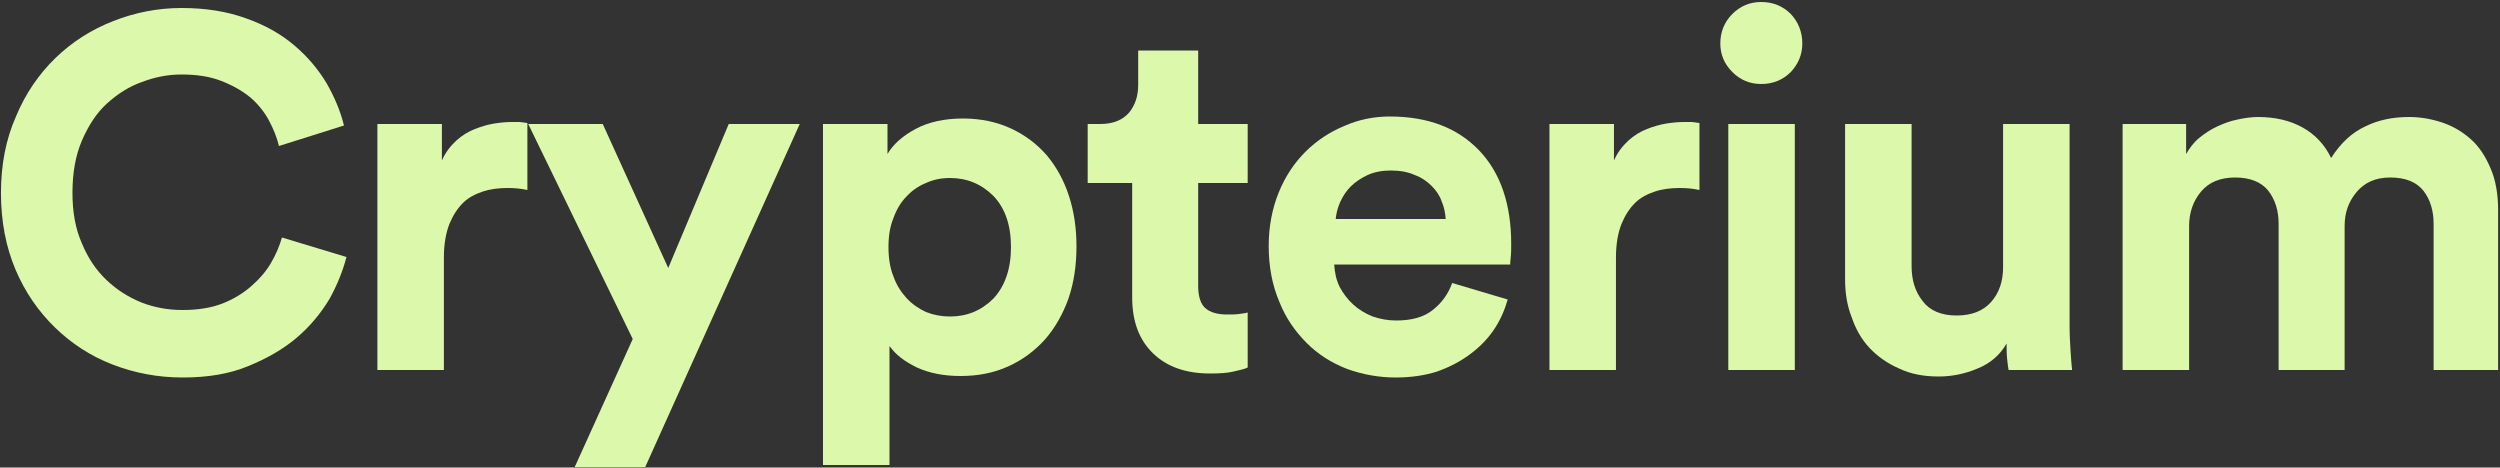<svg width="1000" height="187" viewBox="0 0 1000 187" fill="none" xmlns="http://www.w3.org/2000/svg">
	<rect x="0" y="0" width="1000" height="187" fill="#333333" stroke="none"/>
	<path d="M72.984 151C82.984 151 91.784 149.6 99.384 146.4C106.784 143.4 113.384 139.6 118.784 135C124.184 130.4 128.384 125.2 131.784 119.6C134.984 113.8 137.184 108.2 138.584 102.8L112.784 95C111.784 98.4 110.384 101.8 108.384 105.2C106.384 108.6 103.784 111.6 100.584 114.4C97.384 117.2 93.584 119.6 88.984 121.4C84.384 123.2 78.984 124 72.984 124C67.184 124 61.784 123 56.584 121C51.184 118.8 46.584 115.8 42.584 112C38.384 108 35.184 103.2 32.784 97.4C30.184 91.6 28.984 84.8 28.984 77.2C28.984 69.2 30.184 62.2 32.784 56.2C35.384 50.2 38.584 45.2 42.784 41.4C46.984 37.6 51.584 34.6 56.784 32.8C61.984 30.8 67.184 29.8 72.584 29.8C78.784 29.8 83.984 30.6 88.584 32.4C93.184 34.2 96.984 36.4 100.184 39C103.184 41.6 105.784 44.8 107.584 48.2C109.384 51.6 110.784 55 111.584 58.4L137.584 50.2C136.184 44.4 133.784 38.8 130.584 33.2C127.184 27.6 122.984 22.6 117.784 18.2C112.384 13.6 105.984 10 98.584 7.4C90.984 4.6 82.384 3.2 72.584 3.2C63.184 3.2 53.984 5 45.384 8.4C36.584 11.8 28.784 16.8 22.184 23.2C15.584 29.6 10.184 37.4 6.384 46.6C2.384 55.6 0.384 65.8 0.384 77.2C0.384 88.6 2.384 98.8 6.184 107.8C9.984 116.8 15.384 124.6 21.984 131C28.584 137.4 36.184 142.4 44.984 145.8C53.784 149.2 63.184 151 72.984 151Z" fill="#DBF8AB"/>
	<path d="M210.956 76V49.2C209.956 49 208.956 49 207.956 48.8C206.956 48.8 205.756 48.8 204.756 48.8C202.556 48.8 200.356 49 197.756 49.4C195.156 49.8 192.556 50.6 189.956 51.6C187.356 52.6 184.756 54.2 182.556 56.2C180.156 58.4 178.156 61 176.756 64.2V49.6L150.956 49.6L150.956 148H177.556V103C177.556 97.6 178.356 93.2 179.756 89.6C181.156 86.2 182.956 83.4 185.156 81.2C187.356 79 190.156 77.6 193.156 76.6C196.156 75.6 199.556 75.2 202.956 75.2C205.556 75.2 208.356 75.4 210.956 76Z" fill="#DBF8AB"/>
	<path d="M229.895 186.8H258.095L319.895 49.6H291.495L267.295 107.2L241.095 49.6H211.295L253.095 135.6L229.895 186.8Z" fill="#DBF8AB"/>
	<path d="M329.19 186H355.79L355.79 138.4C358.19 141.8 361.79 144.6 366.79 147C371.59 149.2 377.39 150.4 384.19 150.4C391.19 150.4 397.39 149.2 403.19 146.6C408.99 144 413.79 140.4 417.99 135.8C421.99 131.2 425.19 125.6 427.39 119.4C429.59 113 430.59 106 430.59 98.6C430.59 91.2 429.59 84.6 427.59 78.4C425.59 72.2 422.59 66.8 418.79 62.2C414.79 57.6 409.99 54 404.39 51.4C398.79 48.8 392.39 47.4 385.19 47.4C377.79 47.4 371.39 48.8 366.19 51.6C360.99 54.4 357.19 57.8 354.99 61.6V49.6L329.19 49.6L329.19 186ZM404.39 98.8C404.39 107.6 401.99 114.4 397.39 119.4C392.59 124.2 386.79 126.6 379.99 126.6C376.59 126.6 373.39 126 370.39 124.8C367.39 123.4 364.79 121.6 362.59 119.2C360.39 116.8 358.59 114 357.39 110.6C355.99 107.2 355.39 103.2 355.39 98.8C355.39 94.4 355.99 90.6 357.39 87.2C358.59 83.8 360.39 80.8 362.59 78.6C364.79 76.2 367.39 74.4 370.39 73.2C373.39 71.8 376.59 71.2 379.99 71.2C386.79 71.2 392.59 73.6 397.39 78.4C401.99 83.2 404.39 90 404.39 98.8Z" fill="#DBF8AB"/>
	<path d="M479.274 49.6V20.2L455.274 20.2V34C455.274 38.4 454.074 42 451.674 45C449.074 48 445.274 49.6 440.074 49.6H435.074V73.2H452.874V119C452.874 128.6 455.674 136 461.274 141.4C466.874 146.8 474.474 149.4 484.074 149.4C487.874 149.4 491.074 149.2 493.474 148.6C496.074 148 497.874 147.6 499.074 147V125C498.474 125.2 497.274 125.4 495.674 125.6C494.074 125.8 492.474 125.8 490.874 125.8C487.074 125.8 484.074 125 482.074 123.2C480.274 121.6 479.274 118.6 479.274 114.4V73.2L499.074 73.2V49.6H479.274Z" fill="#DBF8AB"/>
	<path d="M578.279 87.6L534.279 87.6C534.479 85.4 535.079 83 536.079 80.8C537.079 78.6 538.479 76.4 540.279 74.6C542.079 72.8 544.479 71.2 547.079 70C549.679 68.8 552.879 68.2 556.279 68.2C560.079 68.2 563.279 68.8 565.879 70C568.679 71 570.879 72.6 572.679 74.4C574.479 76.2 575.879 78.2 576.679 80.6C577.679 82.8 578.079 85.2 578.279 87.6ZM603.079 119.8L580.879 113.2C579.279 117.6 576.679 121.2 573.079 124C569.679 126.8 564.679 128.2 558.479 128.2C555.079 128.2 552.079 127.6 549.079 126.6C546.079 125.4 543.479 123.8 541.279 121.8C539.079 119.8 537.279 117.4 535.879 114.8C534.479 112 533.879 109 533.679 105.8L604.079 105.8C604.079 105.6 604.079 104.6 604.279 103C604.479 101.2 604.479 99.4 604.479 97.6C604.479 81.8 600.279 69.2 591.679 60.2C583.079 51.2 571.279 46.6 555.879 46.6C549.679 46.6 543.479 47.8 537.679 50.4C531.879 52.8 526.679 56.2 522.079 60.8C517.679 65.2 514.079 70.6 511.479 77C508.879 83.4 507.479 90.6 507.479 98.4C507.479 106.6 508.879 114 511.679 120.6C514.279 127.2 518.079 132.6 522.679 137.2C527.279 141.8 532.679 145.2 538.879 147.6C545.079 149.8 551.479 151 558.279 151C564.279 151 569.879 150.2 574.879 148.6C579.879 146.8 584.079 144.6 587.879 141.8C591.679 139 594.879 135.8 597.479 132C600.079 128.2 601.879 124 603.079 119.8Z" fill="#DBF8AB"/>
	<path d="M679.784 76V49.2C678.784 49 677.784 49 676.784 48.8C675.784 48.8 674.584 48.8 673.584 48.8C671.384 48.8 669.184 49 666.584 49.4C663.984 49.8 661.384 50.6 658.784 51.6C656.184 52.6 653.584 54.2 651.384 56.2C648.984 58.4 646.984 61 645.584 64.2V49.6L619.784 49.6V148H646.384V103C646.384 97.6 647.184 93.2 648.584 89.6C649.984 86.2 651.784 83.4 653.984 81.2C656.184 79 658.984 77.6 661.984 76.6C664.984 75.6 668.384 75.2 671.784 75.2C674.384 75.2 677.184 75.4 679.784 76Z" fill="#DBF8AB"/>
	<path d="M691.323 148H717.923V49.6H691.323V148ZM688.123 17.4C688.123 21.8 689.723 25.6 692.923 28.8C696.123 32 699.923 33.6 704.523 33.6C709.123 33.6 713.123 32 716.323 28.8C719.323 25.6 720.923 21.8 720.923 17.4C720.923 12.8 719.323 8.8 716.323 5.6C713.123 2.4 709.123 0.8 704.523 0.8C699.923 0.8 696.123 2.4 692.923 5.6C689.723 8.8 688.123 12.8 688.123 17.4Z" fill="#DBF8AB"/>
	<path d="M803.434 148H828.834C828.634 146.2 828.434 143.8 828.234 140.6C828.034 137.6 827.834 134 827.834 130.2V49.6L801.234 49.6V106.8C801.234 112.6 799.634 117.2 796.434 120.8C793.234 124.4 788.634 126.2 782.634 126.2C776.434 126.2 771.834 124.2 769.034 120.4C766.034 116.6 764.634 112 764.634 106.4V49.6H738.034V111.8C738.034 117.2 738.834 122.2 740.634 126.8C742.234 131.6 744.634 135.8 747.834 139.2C751.034 142.6 755.034 145.4 759.634 147.4C764.234 149.6 769.434 150.6 775.434 150.6C780.634 150.6 785.834 149.6 791.034 147.4C796.034 145.4 800.034 142 802.634 137.4C802.634 139.4 802.634 141.4 802.834 143.4C803.034 145.4 803.234 147 803.434 148Z" fill="#DBF8AB"/>
	<path d="M849.049 148H875.649V90.4C875.649 85 877.249 80.4 880.449 76.6C883.649 72.8 888.249 71 894.049 71C900.049 71 904.449 72.8 907.249 76.2C910.049 79.8 911.449 84.2 911.449 89.6V148H937.849V90.4C937.849 85 939.449 80.6 942.649 76.8C945.849 73 950.249 71 956.049 71C962.249 71 966.649 72.8 969.449 76.4C972.049 79.8 973.449 84.2 973.449 89.6V148H999.249V84.2C999.249 77.6 998.249 72 996.249 67.4C994.249 62.6 991.649 58.6 988.249 55.6C984.849 52.6 981.049 50.4 976.849 49C972.649 47.6 968.249 46.8 963.649 46.8C957.049 46.8 951.249 48 946.049 50.6C940.849 53 936.249 57.2 932.449 63.2C929.849 57.8 926.049 53.8 921.049 51C916.049 48.2 910.049 46.8 903.249 46.8C900.649 46.8 897.849 47.2 895.049 47.8C892.049 48.4 889.449 49.4 886.849 50.6C884.249 51.8 881.849 53.4 879.649 55.2C877.449 57 875.849 59.2 874.449 61.6V49.6L849.049 49.6V148Z" fill="#DBF8AB"/>
</svg>
